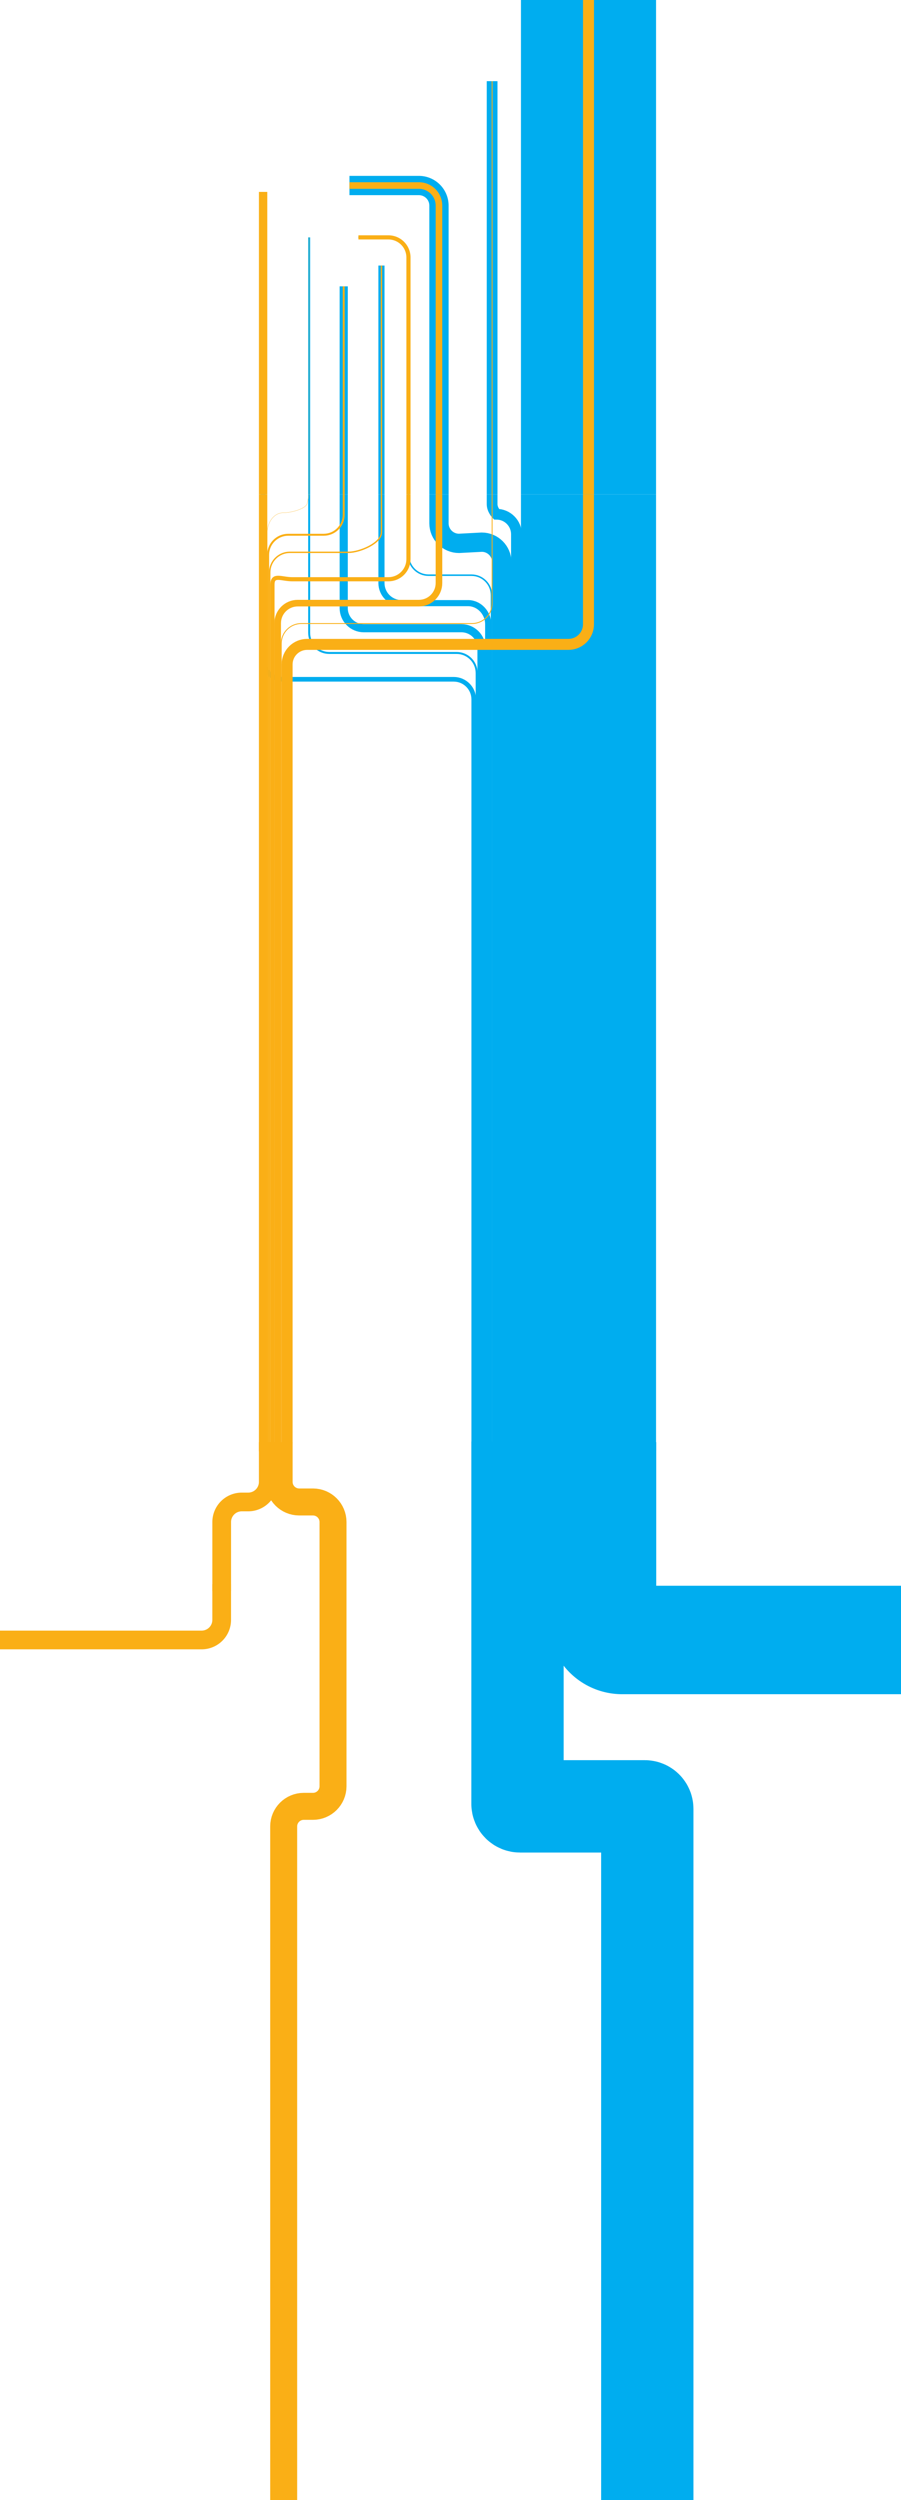 <?xml version="1.0" encoding="UTF-8" standalone="no"?>
<svg
   xmlns:dc="http://purl.org/dc/elements/1.1/"
   xmlns:cc="http://creativecommons.org/ns#"
   xmlns:rdf="http://www.w3.org/1999/02/22-rdf-syntax-ns#"
   xmlns:svg="http://www.w3.org/2000/svg"
   xmlns="http://www.w3.org/2000/svg"
   xmlns:sodipodi="http://sodipodi.sourceforge.net/DTD/sodipodi-0.dtd"
   xmlns:inkscape="http://www.inkscape.org/namespaces/inkscape"
   viewBox="0 0 1801.792 4995.481"
   version="1.1"
   id="svg3581"
   sodipodi:docname="new.svg"
   inkscape:version="0.92.4 (unknown)"
   class="rivers"
   width="1801.792"
   height="4995.481">
  <style
     id="style946">
                @import url('https://fonts.googleapis.com/css?family=Roboto&amp;display=swap');
                @import url('fonts/MYRIADPRO-REGULAR.woff');
                @font-face {
                  font-family: Myriad;
                  src: url(fonts/MYRIADPRO-REGULAR.woff);
                }
              </style>
  <sodipodi:namedview
     pagecolor="#ffffff"
     bordercolor="#666666"
     borderopacity="1"
     objecttolerance="10"
     gridtolerance="10"
     guidetolerance="10"
     inkscape:pageopacity="0"
     inkscape:pageshadow="2"
     inkscape:window-width="1920"
     inkscape:window-height="1016"
     id="namedview3583"
     showgrid="false"
     fit-margin-top="0"
     fit-margin-left="0"
     fit-margin-right="0"
     fit-margin-bottom="0"
     inkscape:zoom="0.10365949"
     inkscape:cx="-1560.5448"
     inkscape:cy="2404.2537"
     inkscape:window-x="0"
     inkscape:window-y="27"
     inkscape:window-maximized="1"
     inkscape:current-layer="edce9a80-aa17-4c46-89f4-b92668b3371d" />
  <defs
     id="defs72">
    <clipPath
       id="f23a33c9-7a0b-4144-a664-4f275dfd587a">
      <rect
         y="294.03"
         width="1375.92"
         height="911.34"
         id="rect2"
         x="0"
         style="fill:none" />
    </clipPath>
    <clipPath
       id="a187e4bf-6318-4e4c-ad66-eb6dcc78c0df">
      <rect
         width="1580.24"
         height="313.86"
         id="rect5"
         x="0"
         y="0"
         style="fill:none" />
    </clipPath>
  </defs>
  <title
     id="title74">OSCE_layout_D</title>
  <g
     style="isolation:isolate"
     id="g3579"
     transform="translate(119.831,-300)">
    <g
       id="edce9a80-aa17-4c46-89f4-b92668b3371d"
       data-name="Layer 1">
      <g
         clip-path="url(#f23a33c9-7a0b-4144-a664-4f275dfd587a)"
         id="g174" />
      <line
         x1="1057.04"
         y1="1287.62"
         x2="1057.04"
         y2="3198.63"
         stroke-miterlimit="10"
         id="line176"
         class="ukraine not-affected hover-tooltip second"
         style="fill:none;stroke:#00adef;stroke-width:270.15;stroke-miterlimit:10;stroke-opacity:1" />
      <path
         d="m 758,1287.62 v 58.11 c 0.066,22.064 17.936,39.934 40,40 l 45.675,-2.412 c 22.064,0.066 39.934,17.936 40,40 v 2087.346"
         stroke-miterlimit="10"
         id="path178"
         class="serbia not-affected hover-tooltip second"
         inkscape:connector-curvature="0"
         style="fill:none;stroke:#00adef;stroke-width:38.55;stroke-miterlimit:10;stroke-opacity:1"
         sodipodi:nodetypes="cccccc" />
      <path
         d="m 864.29,1287.62 v 19.92 c 0,11 8.664,19.91 8.664,19.91 v 0 c 22.064,0.066 39.934,17.936 40,40 l -0.718,2143.73"
         stroke-miterlimit="10"
         id="path180"
         class="moldova not-affected hover-tooltip second"
         inkscape:connector-curvature="0"
         style="fill:none;stroke:#00adef;stroke-width:21.487;stroke-miterlimit:10;stroke-opacity:1"
         sodipodi:nodetypes="cssccc" />
      <path
         d="m 697,1287.62 v 121.67 c 0.066,22.064 17.936,39.934 40,40 h 86.094 c 22.064,0.066 39.934,17.936 40,40 v 2023.208"
         stroke-miterlimit="10"
         id="path182"
         class="kosovo not-affected second"
         inkscape:connector-curvature="0"
         style="fill:none;stroke:#00adef;stroke-width:3.037;stroke-miterlimit:10;stroke-opacity:1"
         sodipodi:nodetypes="cccccc" />
      <path
         d="m 643,1287.62 v 177.51 c 0.066,22.064 17.936,39.934 40,40 h 133.431 c 22.064,0.066 39.934,19.641 40,41.705 v 1965.662"
         stroke-miterlimit="10"
         id="path184"
         class="macedonia not-affected hover-tooltip second"
         inkscape:connector-curvature="0"
         style="fill:none;stroke:#00adef;stroke-width:12.225;stroke-miterlimit:10;stroke-opacity:1"
         sodipodi:nodetypes="cccccc" />
      <path
         d="m 567.51,1287.62 v 227.62 c 0.066,22.064 17.936,39.934 40,40 h 195.532 c 22.064,0.066 39.934,17.936 40,40 v 1921.78"
         stroke-miterlimit="10"
         id="path186"
         class="albania not-affected second"
         inkscape:connector-curvature="0"
         style="fill:none;stroke:#00adef;stroke-width:16.275;stroke-miterlimit:10;stroke-opacity:1"
         sodipodi:nodetypes="cccccc" />
      <path
         d="m 498.43,1287.62 v 277.06 c 0.066,22.064 17.936,39.934 40,40 h 254.92 c 22.064,0.066 39.934,17.936 40,40 v 1865.426"
         stroke-miterlimit="10"
         id="path188"
         class="montenegro not-affected hover-tooltip second"
         inkscape:connector-curvature="0"
         style="fill:none;stroke:#00adef;stroke-width:3.938;stroke-miterlimit:10;stroke-opacity:1"
         sodipodi:nodetypes="cccccc" />
      <path
         d="m 406.32,1287.62 v 329.67 c 0.066,22.064 17.936,39.934 40,40 h 341.249 c 22.064,0.066 39.934,17.936 40,40 v 1812.193"
         stroke-miterlimit="10"
         id="path190"
         class="bosnia not-affected second"
         inkscape:connector-curvature="0"
         style="fill:none;stroke:#00adef;stroke-width:9.3;stroke-miterlimit:10;stroke-opacity:1"
         sodipodi:nodetypes="cccccc" />
      <line
         x1="1057.04"
         y1="300"
         x2="1057.04"
         y2="1287.62"
         stroke-miterlimit="10"
         id="line196"
         class="ukraine not-affected hover-tooltip first"
         style="fill:none;stroke:#00adef;stroke-width:270.15;stroke-miterlimit:10;stroke-opacity:1" />
      <path
         d="m 579,670.7 h 139 a 40.12,40.12 0 0 1 40,40 v 576.92"
         stroke-miterlimit="10"
         id="path198"
         class="serbia not-affected hover-tooltip first"
         inkscape:connector-curvature="0"
         style="fill:none;stroke:#00adef;stroke-width:38.55;stroke-miterlimit:10;stroke-opacity:1" />
      <line
         x1="864.29"
         y1="462.18"
         x2="864.29"
         y2="1287.62"
         stroke-miterlimit="10"
         id="line200"
         class="moldova not-affected hover-tooltip first"
         style="fill:none;stroke:#00adef;stroke-width:21.487;stroke-miterlimit:10;stroke-opacity:1" />
      <path
         d="M 596.93,774.32 H 657 a 40.12,40.12 0 0 1 40,40 v 473.3"
         stroke-miterlimit="10"
         id="path202"
         class="kosovo not-affected first"
         inkscape:connector-curvature="0"
         style="fill:none;stroke:#00adef;stroke-width:3.037;stroke-miterlimit:10;stroke-opacity:1" />
      <line
         x1="642.98"
         y1="830.61"
         x2="642.98"
         y2="1287.62"
         stroke-miterlimit="10"
         id="line204"
         class="macedonia not-affected hover-tooltip first"
         style="fill:none;stroke:#00adef;stroke-width:12.225;stroke-miterlimit:10;stroke-opacity:1" />
      <line
         x1="567.51"
         y1="872.15"
         x2="567.51"
         y2="1287.62"
         stroke-miterlimit="10"
         id="line206"
         class="albania not-affected first"
         style="fill:none;stroke:#00adef;stroke-width:16.275;stroke-miterlimit:10;stroke-opacity:1" />
      <line
         x1="498.43"
         y1="774.32"
         x2="498.43"
         y2="1287.62"
         stroke-miterlimit="10"
         id="line208"
         class="montenegro not-affected hover-tooltip first"
         style="fill:none;stroke:#00adef;stroke-width:3.938;stroke-miterlimit:10;stroke-opacity:1" />
      <line
         x1="406.32"
         y1="683.45"
         x2="406.32"
         y2="1287.62"
         stroke-miterlimit="10"
         id="line210"
         class="bosnia not-affected first"
         style="fill:none;stroke:#00adef;stroke-width:9.3;stroke-miterlimit:10;stroke-opacity:1" />
      <line
         x1="1057.04"
         y1="300"
         x2="1057.04"
         y2="1287.62"
         stroke-miterlimit="10"
         id="line212"
         class="ukraine affected first"
         style="fill:none;stroke:#faaf16;stroke-width:21.975;stroke-miterlimit:10;stroke-opacity:1" />
      <path
         d="m 579,670.7 h 139 a 40.12,40.12 0 0 1 40,40 v 576.92"
         stroke-miterlimit="10"
         id="path214"
         class="serbia affected first"
         inkscape:connector-curvature="0"
         style="fill:none;stroke:#faaf16;stroke-width:13.2;stroke-miterlimit:10;stroke-opacity:1" />
      <line
         x1="864.29"
         y1="462.18"
         x2="864.29"
         y2="1287.62"
         stroke-miterlimit="10"
         id="line216"
         class="moldova affected first"
         style="fill:none;stroke:#faaf16;stroke-width:1.725;stroke-miterlimit:10;stroke-opacity:1" />
      <path
         d="M 596.93,774.32 H 657 a 40.12,40.12 0 0 1 40,40 v 473.3"
         stroke-miterlimit="10"
         id="path218"
         class="kosovo affected hover-tooltip first"
         inkscape:connector-curvature="0"
         style="fill:none;stroke:#faaf16;stroke-width:8.325;stroke-miterlimit:10;stroke-opacity:1" />
      <line
         x1="642.98"
         y1="830.61"
         x2="642.98"
         y2="1287.62"
         stroke-miterlimit="10"
         id="line220"
         class="macedonia affected first"
         style="fill:none;stroke:#faaf16;stroke-width:2.812;stroke-miterlimit:10;stroke-opacity:1" />
      <line
         x1="567.51"
         y1="872.15"
         x2="567.51"
         y2="1287.62"
         stroke-miterlimit="10"
         id="line222"
         class="albania affected first"
         style="fill:none;stroke:#faaf16;stroke-width:3.938;stroke-miterlimit:10;stroke-opacity:1" />
      <line
         x1="498.43"
         y1="774.32"
         x2="498.43"
         y2="1287.62"
         stroke-miterlimit="10"
         id="line224"
         class="montenegro affected first"
         style="fill:none;stroke:#faaf16;stroke-width:0.45;stroke-miterlimit:10;stroke-opacity:1" />
      <line
         x1="406.32"
         y1="683.45"
         x2="406.32"
         y2="1287.62"
         stroke-miterlimit="10"
         id="line226"
         class="bosnia affected hover-tooltip first"
         style="fill:none;stroke:#faaf16;stroke-width:16.725;stroke-miterlimit:10;stroke-opacity:1" />
      <path
         d="m 1057,1287.62 v 259.94 c -0.066,22.064 -17.936,39.934 -40,40 H 494.308 c -22.064,0.066 -39.934,17.936 -40,40 v 1556.458"
         stroke-miterlimit="10"
         id="path228"
         class="ukraine affected second"
         inkscape:connector-curvature="0"
         style="fill:none;stroke:#faaf16;stroke-width:21.975;stroke-miterlimit:10;stroke-opacity:1"
         sodipodi:nodetypes="cccccc" />
      <path
         d="m 758,1287.62 v 177.51 c -0.066,22.064 -17.936,39.934 -40,40 H 475.453 c -22.064,0.066 -39.934,17.936 -40,40 v 1723.558"
         stroke-miterlimit="10"
         id="path230"
         class="serbia affected second"
         inkscape:connector-curvature="0"
         style="fill:none;stroke:#faaf16;stroke-width:13.2;stroke-miterlimit:10;stroke-opacity:1"
         sodipodi:nodetypes="cccccc" />
      <path
         d="m 864.29,1287.62 v 218.29 c -0.066,22.064 -17.936,39.934 -40,40 H 482.614 c -22.064,0.066 -39.934,17.936 -40,40 v 1682.472"
         stroke-miterlimit="10"
         id="path232"
         class="moldova affected second"
         inkscape:connector-curvature="0"
         style="fill:none;stroke:#faaf16;stroke-width:1.725;stroke-miterlimit:10;stroke-opacity:1"
         sodipodi:nodetypes="cccccc" />
      <path
         d="m 697,1287.62 v 129.79 c -0.066,22.064 -17.936,39.934 -40,40 H 465.021 c -22.064,0.066 -39.934,-11.306 -40,10.758 v 1799.939"
         stroke-miterlimit="10"
         id="path234"
         class="kosovo affected hover-tooltip second"
         inkscape:connector-curvature="0"
         style="fill:none;stroke:#faaf16;stroke-width:8.325;stroke-miterlimit:10;stroke-opacity:1"
         sodipodi:nodetypes="cccccc" />
      <path
         d="m 643,1287.62 v 76 c -0.066,22.064 -43.711,39.934 -65.775,40 H 459.562 c -22.064,0.066 -39.934,17.936 -40,40 v 1822.823"
         stroke-miterlimit="10"
         id="path236"
         class="macedonia affected second"
         inkscape:connector-curvature="0"
         style="fill:none;stroke:#faaf16;stroke-width:2.812;stroke-miterlimit:10;stroke-opacity:1"
         sodipodi:nodetypes="cccccc" />
      <path
         d="m 567.51,1287.62 v 40.9 c -0.066,22.064 -17.936,39.934 -40,40 h -71.147 c -22.064,0.066 -39.934,17.936 -40,40 v 1874.612"
         stroke-miterlimit="10"
         id="path238"
         class="albania affected second"
         inkscape:connector-curvature="0"
         style="fill:none;stroke:#faaf16;stroke-width:3.938;stroke-miterlimit:10;stroke-opacity:1"
         sodipodi:nodetypes="cccccc" />
      <path
         d="m 498.43,1287.62 -4.1,18.48 c -2.25,10.16 -30.491,18.47 -47.961,18.47 -17.47,0 -31.76,18 -31.76,40 v 1930.647"
         stroke-miterlimit="10"
         id="path240"
         class="montenegro affected second"
         inkscape:connector-curvature="0"
         style="fill:none;stroke:#faaf16;stroke-width:0.45;stroke-miterlimit:10;stroke-opacity:1"
         sodipodi:nodetypes="ccssc" />
      <line
         x1="406.32"
         y1="1287.62"
         x2="406.32"
         y2="3200"
         stroke-miterlimit="10"
         id="line242"
         class="bosnia affected hover-tooltip second"
         style="fill:none;stroke:#faaf16;stroke-width:16.725;stroke-miterlimit:10;stroke-opacity:1" />
      <path
         d="m 416.647,3181.63 v 79.48 a 40.12,40.12 0 0 1 -40,40 h -13.12 a 40.12,40.12 0 0 0 -40,40 v 138.19"
         stroke-miterlimit="10"
         id="path320"
         class="left-2 third"
         inkscape:connector-curvature="0"
         style="fill:none;stroke:#faaf16;stroke-width:37.4px;stroke-miterlimit:10;stroke-opacity:1" />
      <path
         d="m 438.36,3181.63 v 79.48 c 0.066,22.064 17.936,39.934 40,40 h 27.77 c 22.064,0.066 39.934,17.936 40,40 v 528.18 c -0.066,22.064 -17.936,39.934 -40,40 h -18.66 c -22.064,0.066 -39.934,17.936 -40,40 v 1346.191"
         stroke-miterlimit="10"
         id="path322"
         class="left third"
         inkscape:connector-curvature="0"
         style="fill:none;stroke:#faaf16;stroke-width:53.937px;stroke-miterlimit:10;stroke-opacity:1"
         sodipodi:nodetypes="cccccccccc" />
      <path
         d="m 1084.121,3181.63 v 355.23 a 40.12,40.12 0 0 0 40,40 h 557.84"
         stroke-miterlimit="10"
         id="path324"
         class="right-2 third"
         inkscape:connector-curvature="0"
         style="fill:none;stroke:#00adef;stroke-width:216.695px;stroke-miterlimit:10;stroke-opacity:1" />
      <path
         d="m 323.499,3465.3 v 71.56 a 40.12,40.12 0 0 1 -40,40 h -403.33"
         stroke-miterlimit="10"
         id="path326"
         class="left-2 third"
         inkscape:connector-curvature="0"
         style="fill:none;stroke:#faaf16;stroke-width:37.4px;stroke-miterlimit:10;stroke-opacity:1" />
      <path
         d="m 915.037,3180.351 v 723.939 c 0,2.761 2.239,5 5,5 h 249.58 c 2.761,0 5,2.239 5,5 v 1381.191"
         stroke-miterlimit="10"
         id="path336"
         class="right third"
         inkscape:connector-curvature="0"
         style="fill:none;stroke:#00adef;stroke-width:184.592px;stroke-miterlimit:10;stroke-opacity:1"
         sodipodi:nodetypes="cssssc" />
    </g>
  </g>
</svg>
